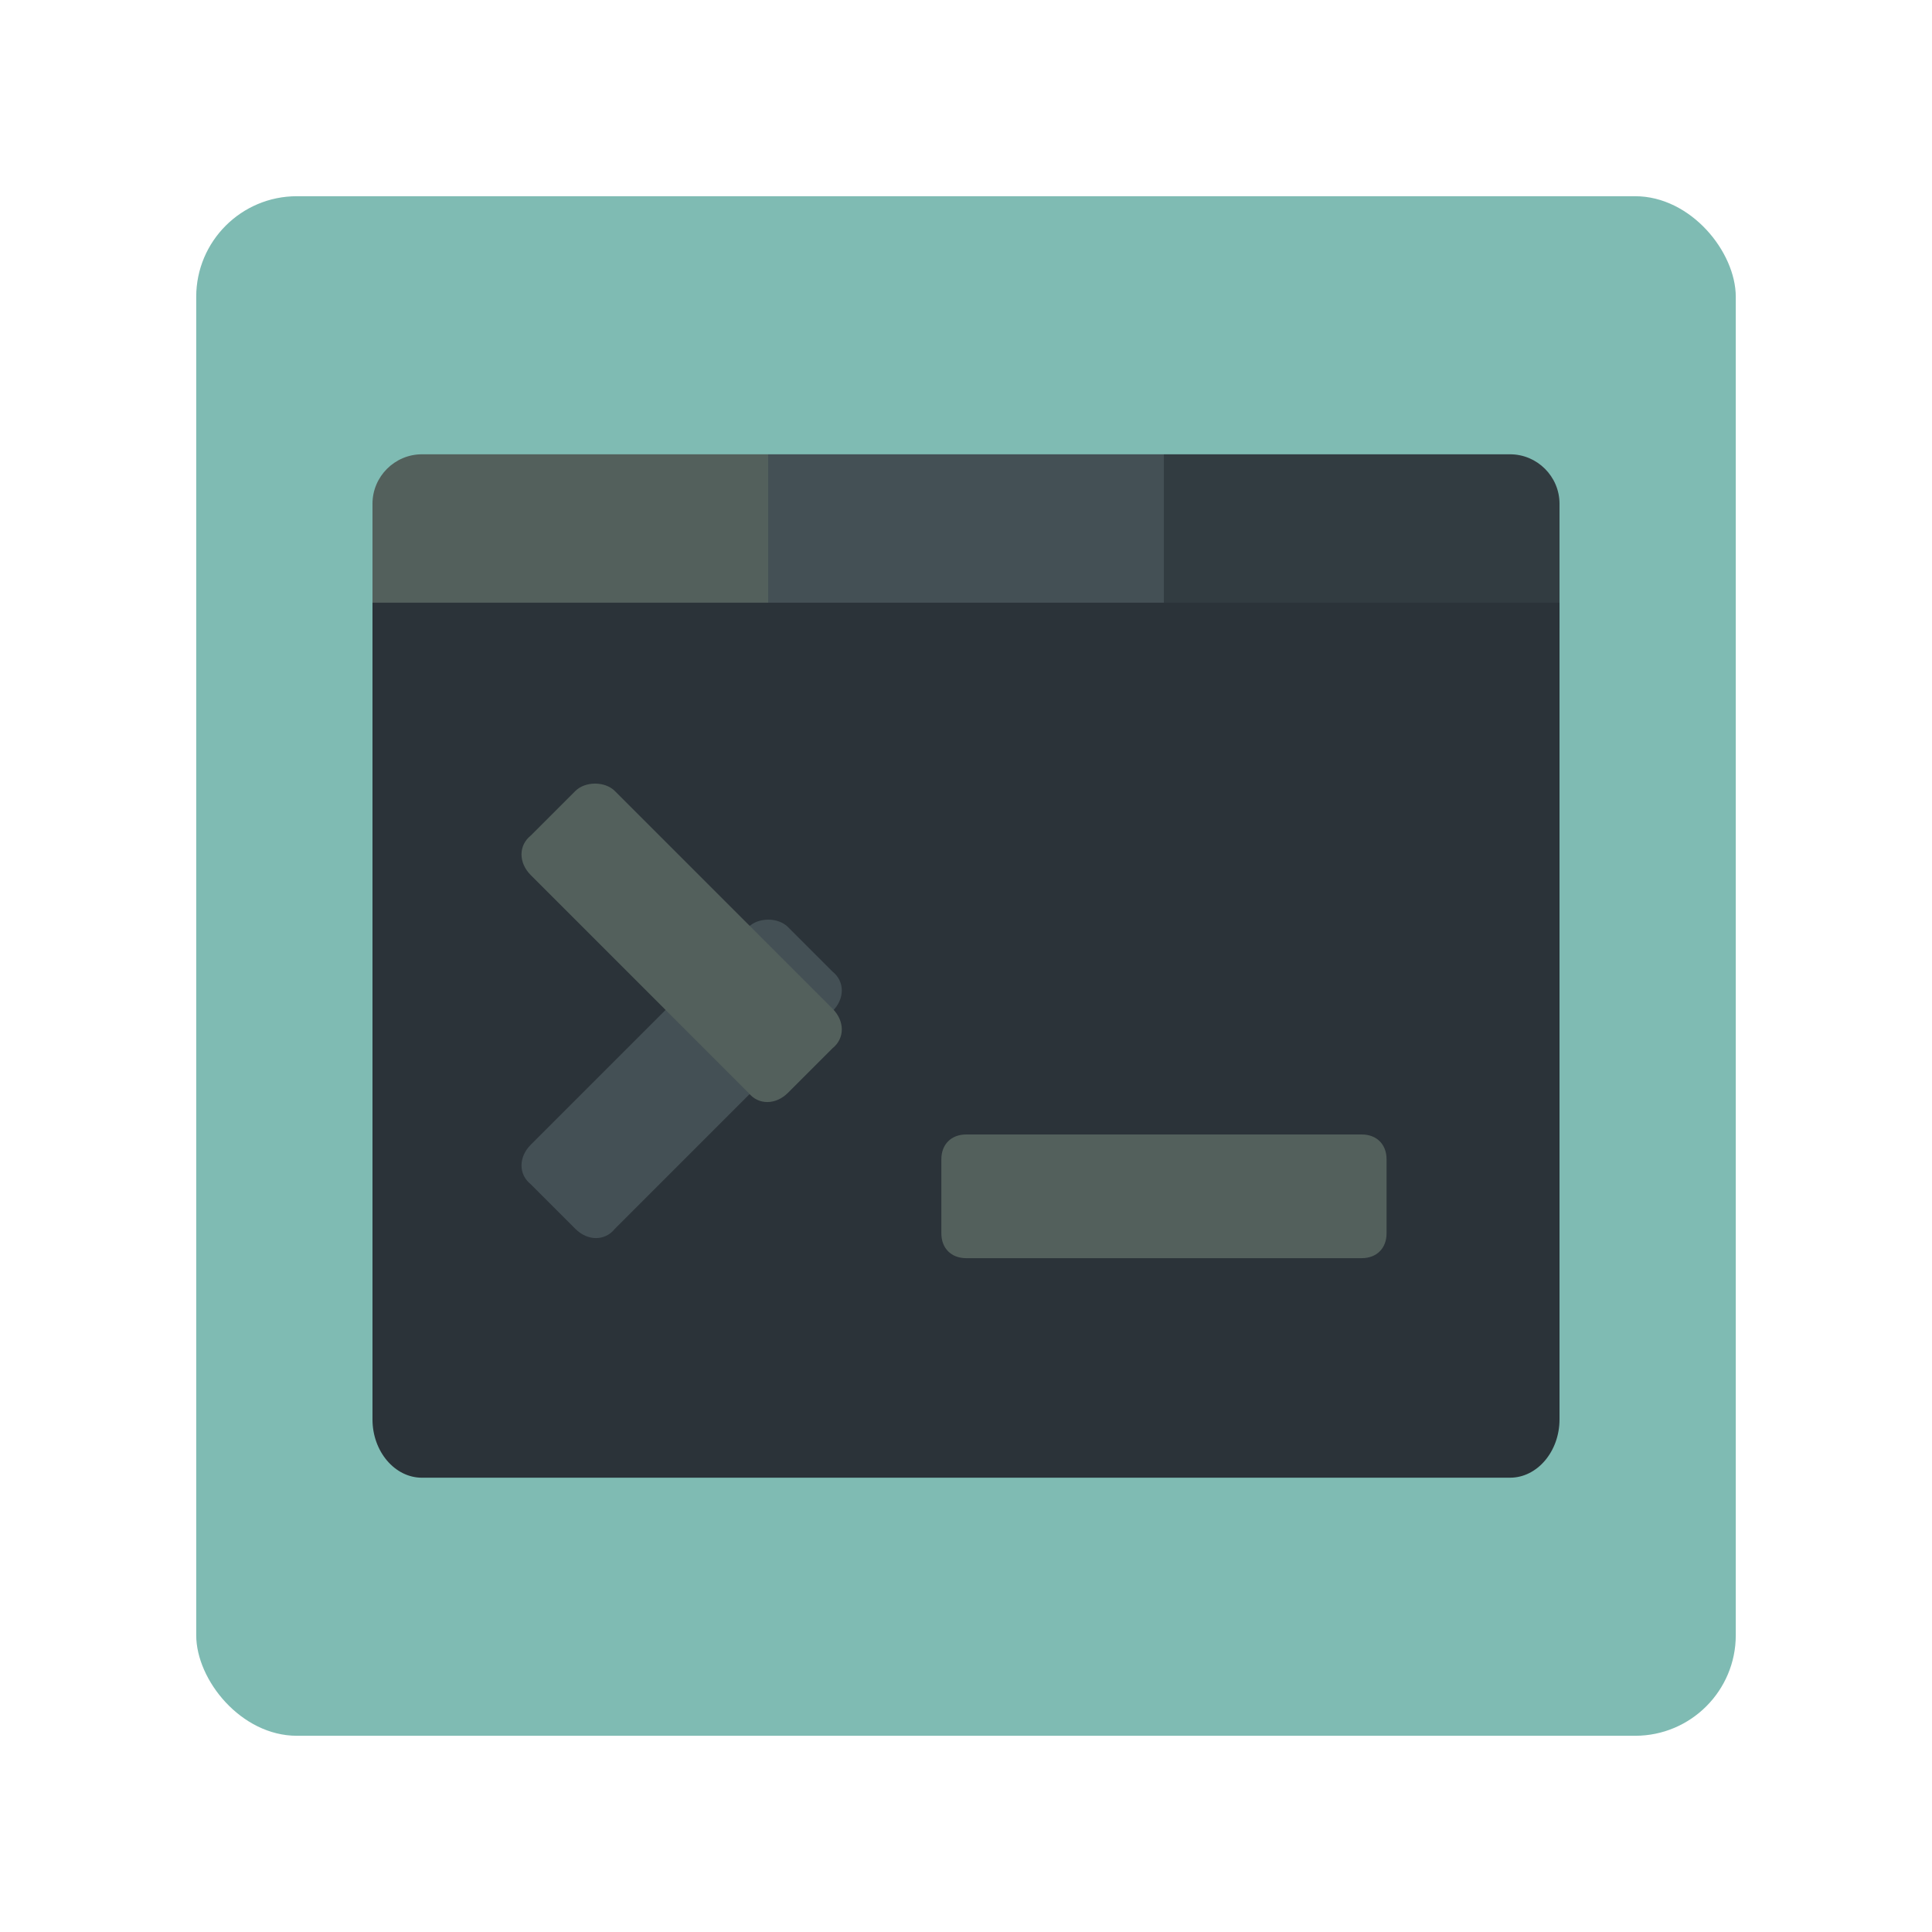 <?xml version="1.0" encoding="UTF-8" standalone="no"?>
<svg
   xmlns:dc="http://purl.org/dc/elements/1.1/"
   xmlns:cc="http://creativecommons.org/ns#"
   xmlns:rdf="http://www.w3.org/1999/02/22-rdf-syntax-ns#"
   xmlns:svg="http://www.w3.org/2000/svg"
   xmlns="http://www.w3.org/2000/svg"
   xmlns:sodipodi="http://sodipodi.sourceforge.net/DTD/sodipodi-0.dtd"
   xmlns:inkscape="http://www.inkscape.org/namespaces/inkscape"
   width="192"
   height="192"
   version="1.1"
   viewBox="0 0 192 192"
   id="svg14"
   sodipodi:docname="icon-windows-terminal.svg"
   inkscape:version="0.92.4 (5da689c313, 2019-01-14)"
   enable-background="new">
  <defs
     id="defs18">
    <linearGradient
       id="paint0_linear"
       x1="36.446"
       y1="47.826"
       x2="11.822"
       y2="5.175"
       gradientUnits="userSpaceOnUse"
       gradientTransform="matrix(2.458,0,0,2.458,37.017,37.017)">
      <stop
         stop-color="#333333"
         id="stop104" />
      <stop
         offset="1"
         stop-color="#4D4D4D"
         id="stop106" />
    </linearGradient>
    <filter
       style="color-interpolation-filters:sRGB"
       id="filter0_dd"
       x="3.025"
       y="15"
       width="18.95"
       height="25.875"
       filterUnits="userSpaceOnUse">
      <feFlood
         flood-opacity="0"
         result="BackgroundImageFix"
         id="feFlood29" />
      <feColorMatrix
         in="SourceAlpha"
         type="matrix"
         values="0 0 0 0 0 0 0 0 0 0 0 0 0 0 0 0 0 0 127 0"
         id="feColorMatrix31" />
      <feOffset
         dy="0.5"
         id="feOffset33" />
      <feGaussianBlur
         stdDeviation="0.5"
         id="feGaussianBlur35" />
      <feColorMatrix
         type="matrix"
         values="0 0 0 0 0 0 0 0 0 0 0 0 0 0 0 0 0 0 0.1 0"
         id="feColorMatrix37" />
      <feBlend
         mode="normal"
         in2="BackgroundImageFix"
         result="effect1_dropShadow"
         id="feBlend39" />
      <feColorMatrix
         in="SourceAlpha"
         type="matrix"
         values="0 0 0 0 0 0 0 0 0 0 0 0 0 0 0 0 0 0 127 0"
         id="feColorMatrix41" />
      <feOffset
         dy="1"
         id="feOffset43" />
      <feGaussianBlur
         stdDeviation="1.5"
         id="feGaussianBlur45" />
      <feColorMatrix
         type="matrix"
         values="0 0 0 0 0 0 0 0 0 0 0 0 0 0 0 0 0 0 0.2 0"
         id="feColorMatrix47" />
      <feBlend
         mode="normal"
         in2="effect1_dropShadow"
         result="effect2_dropShadow"
         id="feBlend49" />
      <feBlend
         mode="normal"
         in="SourceGraphic"
         in2="effect2_dropShadow"
         result="shape"
         id="feBlend51" />
    </filter>
    <linearGradient
       id="paint1_linear"
       x1="14.528"
       y1="33.996"
       x2="10.484"
       y2="26.992"
       gradientUnits="userSpaceOnUse">
      <stop
         stop-color="#999999"
         id="stop109" />
      <stop
         offset="1"
         stop-color="#B3B3B3"
         id="stop111" />
    </linearGradient>
    <mask
       id="mask0"
       mask-type="alpha"
       maskUnits="userSpaceOnUse"
       x="6"
       y="24"
       width="13"
       height="13">
      <path
         style="fill:url(#paint1_linear)"
         inkscape:connector-curvature="0"
         d="m 15.2,24.3 -8.8,8.8 c -0.5,0.5 -0.5,1.2 0,1.6 l 1.8,1.8 C 8.7,37 9.4,37 9.8,36.5 l 8.8,-8.8 c 0.5,-0.5 0.5,-1.2 0,-1.6 l -1.8,-1.8 c -0.4,-0.4 -1.2,-0.4 -1.6,0 z"
         id="path12" />
    </mask>
    <filter
       style="color-interpolation-filters:sRGB"
       id="filter1_dd"
       x="3.025"
       y="15"
       width="18.95"
       height="18.875"
       filterUnits="userSpaceOnUse">
      <feFlood
         flood-opacity="0"
         result="BackgroundImageFix"
         id="feFlood54" />
      <feColorMatrix
         in="SourceAlpha"
         type="matrix"
         values="0 0 0 0 0 0 0 0 0 0 0 0 0 0 0 0 0 0 127 0"
         id="feColorMatrix56" />
      <feOffset
         dy="0.5"
         id="feOffset58" />
      <feGaussianBlur
         stdDeviation="0.5"
         id="feGaussianBlur60" />
      <feColorMatrix
         type="matrix"
         values="0 0 0 0 0 0 0 0 0 0 0 0 0 0 0 0 0 0 0.1 0"
         id="feColorMatrix62" />
      <feBlend
         mode="normal"
         in2="BackgroundImageFix"
         result="effect1_dropShadow"
         id="feBlend64" />
      <feColorMatrix
         in="SourceAlpha"
         type="matrix"
         values="0 0 0 0 0 0 0 0 0 0 0 0 0 0 0 0 0 0 127 0"
         id="feColorMatrix66" />
      <feOffset
         dy="1"
         id="feOffset68" />
      <feGaussianBlur
         stdDeviation="1.5"
         id="feGaussianBlur70" />
      <feColorMatrix
         type="matrix"
         values="0 0 0 0 0 0 0 0 0 0 0 0 0 0 0 0 0 0 0.2 0"
         id="feColorMatrix72" />
      <feBlend
         mode="normal"
         in2="effect1_dropShadow"
         result="effect2_dropShadow"
         id="feBlend74" />
      <feBlend
         mode="normal"
         in="SourceGraphic"
         in2="effect2_dropShadow"
         result="shape"
         id="feBlend76" />
    </filter>
    <linearGradient
       id="paint3_linear"
       x1="16.275"
       y1="30.034"
       x2="8.737"
       y2="16.978"
       gradientUnits="userSpaceOnUse">
      <stop
         stop-color="#CCCCCC"
         id="stop119" />
      <stop
         offset="1"
         stop-color="#E6E6E6"
         id="stop121" />
    </linearGradient>
    <filter
       style="color-interpolation-filters:sRGB"
       id="filter2_dd"
       x="20"
       y="30"
       width="24"
       height="11"
       filterUnits="userSpaceOnUse">
      <feFlood
         flood-opacity="0"
         result="BackgroundImageFix"
         id="feFlood79" />
      <feColorMatrix
         in="SourceAlpha"
         type="matrix"
         values="0 0 0 0 0 0 0 0 0 0 0 0 0 0 0 0 0 0 127 0"
         id="feColorMatrix81" />
      <feOffset
         dy="0.5"
         id="feOffset83" />
      <feGaussianBlur
         stdDeviation="0.5"
         id="feGaussianBlur85" />
      <feColorMatrix
         type="matrix"
         values="0 0 0 0 0 0 0 0 0 0 0 0 0 0 0 0 0 0 0.1 0"
         id="feColorMatrix87" />
      <feBlend
         mode="normal"
         in2="BackgroundImageFix"
         result="effect1_dropShadow"
         id="feBlend89" />
      <feColorMatrix
         in="SourceAlpha"
         type="matrix"
         values="0 0 0 0 0 0 0 0 0 0 0 0 0 0 0 0 0 0 127 0"
         id="feColorMatrix91" />
      <feOffset
         dy="1"
         id="feOffset93" />
      <feGaussianBlur
         stdDeviation="1.5"
         id="feGaussianBlur95" />
      <feColorMatrix
         type="matrix"
         values="0 0 0 0 0 0 0 0 0 0 0 0 0 0 0 0 0 0 0.2 0"
         id="feColorMatrix97" />
      <feBlend
         mode="normal"
         in2="effect1_dropShadow"
         result="effect2_dropShadow"
         id="feBlend99" />
      <feBlend
         mode="normal"
         in="SourceGraphic"
         in2="effect2_dropShadow"
         result="shape"
         id="feBlend101" />
    </filter>
    <linearGradient
       id="paint5_linear"
       x1="35.15"
       y1="39.955"
       x2="28.85"
       y2="29.045"
       gradientUnits="userSpaceOnUse">
      <stop
         stop-color="#CCCCCC"
         id="stop129" />
      <stop
         offset="1"
         stop-color="#E6E6E6"
         id="stop131" />
    </linearGradient>
    <mask
       height="13"
       width="13"
       y="24"
       x="6"
       maskUnits="userSpaceOnUse"
       mask-type="alpha"
       id="mask958">
      <path
         id="path956"
         d="m 15.2,24.3 -8.8,8.8 c -0.5,0.5 -0.5,1.2 0,1.6 l 1.8,1.8 C 8.7,37 9.4,37 9.8,36.5 l 8.8,-8.8 c 0.5,-0.5 0.5,-1.2 0,-1.6 l -1.8,-1.8 c -0.4,-0.4 -1.2,-0.4 -1.6,0 z"
         inkscape:connector-curvature="0"
         style="fill:url(#paint1_linear)" />
    </mask>
  </defs>
  <sodipodi:namedview
     pagecolor="#ffffff"
     bordercolor="#666666"
     borderopacity="1"
     objecttolerance="10"
     gridtolerance="10"
     guidetolerance="10"
     inkscape:pageopacity="0"
     inkscape:pageshadow="2"
     inkscape:window-width="2560"
     inkscape:window-height="1377"
     id="namedview16"
     showgrid="false"
     inkscape:zoom="1.7383042"
     inkscape:cx="-125.57142"
     inkscape:cy="154.1614"
     inkscape:window-x="1912"
     inkscape:window-y="-8"
     inkscape:window-maximized="1"
     inkscape:current-layer="svg14" />
  <rect
     style="opacity:1;fill:#7fbbb3;stroke:none;fill-opacity:1"
     id="rect2"
     rx="10"
     height="153"
     width="153"
     y="19.5"
     x="19.5" />
  <g
     id="g1627"
     transform="translate(1.5e-6,-6.616)">
    <path
       id="path2"
       d="M 37.017,68.966 H 76.339 V 51.763 H 41.932 c -2.703,0 -4.915,2.212 -4.915,4.915 z"
       style="fill:#53605c;fill-opacity:1;stroke:none;stroke-width:2.458"
       inkscape:connector-curvature="0" />
    <path
       id="path4"
       d="M 115.661,51.763 H 76.339 V 68.966 h 39.322 z"
       style="fill:#445055;fill-opacity:1;stroke:none;stroke-width:2.458"
       inkscape:connector-curvature="0" />
    <path
       id="path6"
       d="M 154.983,68.966 H 115.661 V 51.763 h 34.407 c 2.703,0 4.915,2.212 4.915,4.915 z"
       style="fill:#323c41;fill-opacity:1;stroke-width:2.458"
       inkscape:connector-curvature="0" />
    <path
       style="fill:#2b3339;fill-opacity:1;stroke-width:2.669"
       id="path8"
       d="M 150.068,153.469 H 41.932 c -2.703,0 -4.915,-2.609 -4.915,-5.797 V 66.508 H 154.983 v 81.163 c 0,3.189 -2.212,5.797 -4.915,5.797 z"
       inkscape:connector-curvature="0" />
    <path
       transform="matrix(2.458,0,0,2.458,37.017,39.017)"
       inkscape:connector-curvature="0"
       d="m 15.2,24.3 -8.8,8.8 c -0.5,0.5 -0.5,1.2 0,1.6 l 1.8,1.8 C 8.7,37 9.4,37 9.8,36.5 l 8.8,-8.8 c 0.5,-0.5 0.5,-1.2 0,-1.6 l -1.8,-1.8 c -0.4,-0.4 -1.2,-0.4 -1.6,0 z"
       id="path10"
       style="opacity:1;fill:#445055;fill-opacity:1;stroke:none" />
    <path
       transform="matrix(2.458,0,0,2.458,37.017,39.017)"
       inkscape:connector-curvature="0"
       d="m 9.8,17.3 8.8,8.8 c 0.5,0.5 0.5,1.2 0,1.6 l -1.8,1.8 c -0.5,0.5 -1.2,0.5 -1.6,0 L 6.4,20.7 c -0.5,-0.5 -0.5,-1.2 0,-1.6 l 1.8,-1.8 C 8.6,16.9 9.4,16.9 9.8,17.3 Z"
       id="path21"
       style="fill:#53605c;fill-opacity:1;stroke:none;filter:url(#filter0_dd)" />
    <g
       transform="matrix(2.458,0,0,2.458,37.017,37.017)"
       id="g27"
       style="fill:#53605c;fill-opacity:1;filter:url(#filter2_dd)">
      <path
         style="fill:#53605c;fill-opacity:1"
         id="path25"
         d="M 40,32 H 24 c -0.6,0 -1,0.4 -1,1 v 3 c 0,0.6 0.4,1 1,1 h 16 c 0.6,0 1,-0.4 1,-1 v -3 c 0,-0.6 -0.4,-1 -1,-1 z"
         inkscape:connector-curvature="0" />
    </g>
  </g>
</svg>
